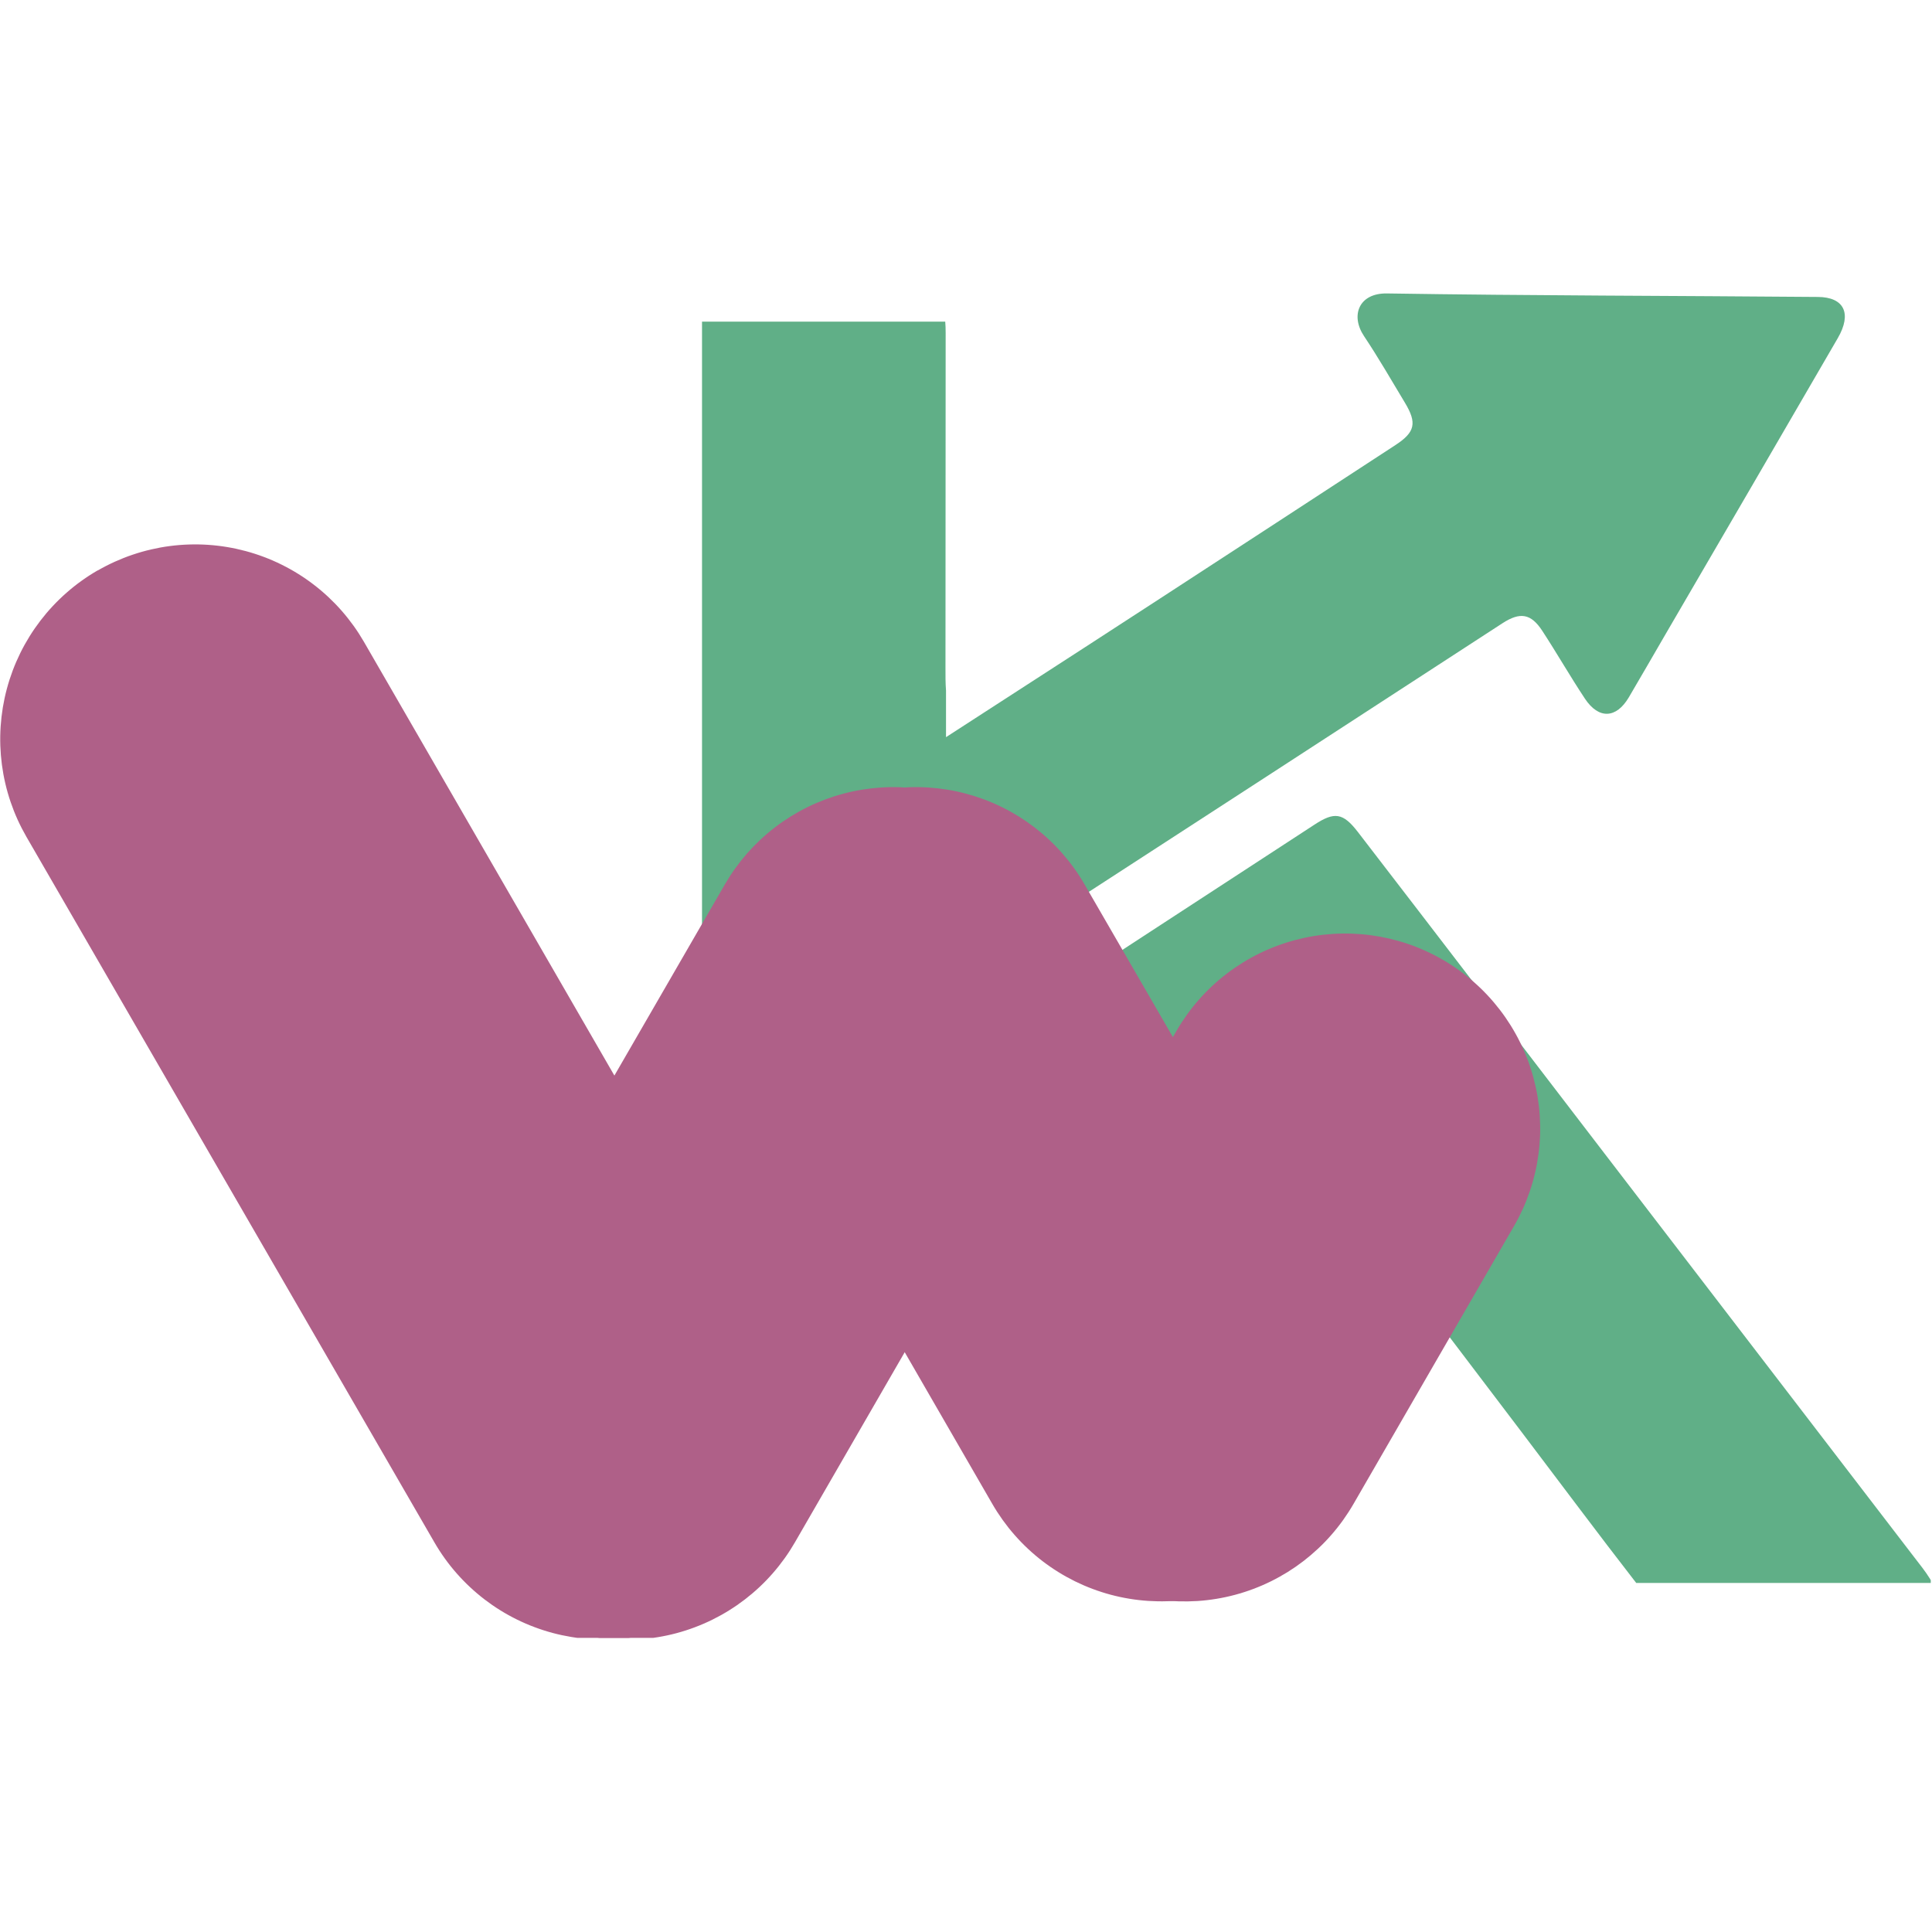 <svg xmlns="http://www.w3.org/2000/svg" xmlns:xlink="http://www.w3.org/1999/xlink" width="500" zoomAndPan="magnify" viewBox="0 0 375 375" height="500" preserveAspectRatio="xMidYMid meet" version="1.0"><defs><clipPath id="cd8ca0149a"><path d="M 136.262 158 L 374.762 158 L 374.762 307.254 L 136.262 307.254 Z M 136.262 158 " clip-rule="nonzero"/></clipPath><clipPath id="73c699919d"><path d="M 136.262 56.754 L 359 56.754 L 359 218 L 136.262 218 Z M 136.262 56.754 " clip-rule="nonzero"/></clipPath><clipPath id="c2ae0d000e"><path d="M 0 105.656 L 155 105.656 L 155 317.906 L 0 317.906 Z M 0 105.656 " clip-rule="nonzero"/></clipPath><clipPath id="8b6636548e"><path d="M 83 152 L 212 152 L 212 317.906 L 83 317.906 Z M 83 152 " clip-rule="nonzero"/></clipPath></defs><g clip-path="url(#cd8ca0149a)"><path fill="#60af87" d="M 374.645 306.5 C 373.719 304.996 372.59 303.602 371.512 302.203 C 351.477 276.078 331.441 249.961 311.402 223.848 C 295.465 203.059 279.551 182.25 263.562 161.488 C 260.664 157.73 259.008 157.531 255.148 160.055 C 234.078 173.777 213.035 187.531 191.977 201.254 C 174.184 212.859 156.402 224.457 138.574 235.996 C 137.73 236.547 136.965 236.922 136.262 237.156 L 136.262 284.434 L 177.941 258.543 C 180.828 256.664 183.703 254.785 186.59 252.898 C 204.668 241.09 222.754 229.281 240.84 217.484 C 245.582 214.398 247.18 214.516 249.879 218.074 C 265.02 237.98 280.137 257.91 295.254 277.84 C 302.707 287.664 310.066 297.555 317.625 307.297 L 375.043 307.297 C 374.938 307.039 374.809 306.77 374.645 306.5 Z M 374.645 306.5 " fill-opacity="1" fill-rule="nonzero"/></g><g clip-path="url(#73c699919d)"><path fill="#60af87" d="M 138.27 217.859 C 140.371 218.367 143.258 217.25 145.301 216.043 C 151.168 212.543 156.789 208.625 162.52 204.891 C 169.559 200.312 176.602 195.738 183.645 191.16 L 183.645 191.078 C 236.051 157.098 263.844 139.035 291.629 120.969 C 295.043 118.754 297.156 119.07 299.352 122.438 C 302.191 126.781 304.773 131.301 307.637 135.617 C 310.312 139.645 313.715 139.48 316.156 135.348 C 318.551 131.289 320.898 127.191 323.27 123.117 C 334.434 103.953 345.617 84.785 356.734 65.594 C 359.48 60.84 357.953 57.672 352.848 57.637 C 324.961 57.402 297.074 57.391 269.199 56.957 C 263.773 56.875 262.074 61.215 264.75 65.23 C 267.566 69.445 270.09 73.848 272.707 78.188 C 275.066 82.109 274.68 83.895 270.84 86.395 C 255.43 96.453 240.02 106.512 224.586 116.547 C 216.672 121.688 208.762 126.84 183.621 143.082 L 183.621 134.047 C 183.504 132.543 183.516 131.031 183.516 129.527 C 183.516 107.895 183.539 86.277 183.551 64.645 C 183.551 63.797 183.527 63.07 183.469 62.426 L 136.262 62.426 L 136.262 216.301 C 136.625 217.039 137.234 217.613 138.27 217.859 Z M 138.27 217.859 " fill-opacity="1" fill-rule="nonzero"/></g><path fill="#af6088" d="M 280.039 186.285 C 278.969 185.664 277.871 185.098 276.742 184.586 C 275.617 184.074 274.469 183.617 273.297 183.219 C 272.125 182.82 270.938 182.48 269.73 182.195 C 268.527 181.914 267.312 181.691 266.086 181.527 C 264.855 181.363 263.625 181.262 262.391 181.219 C 261.152 181.176 259.914 181.195 258.68 181.273 C 257.445 181.355 256.219 181.492 254.996 181.691 C 253.773 181.891 252.566 182.152 251.371 182.469 C 250.176 182.789 248.996 183.164 247.84 183.598 C 246.68 184.031 245.543 184.523 244.434 185.066 C 243.32 185.613 242.242 186.211 241.188 186.863 C 240.137 187.516 239.117 188.215 238.137 188.969 C 237.152 189.719 236.207 190.516 235.305 191.359 C 234.398 192.207 233.535 193.09 232.719 194.02 C 231.902 194.949 231.129 195.914 230.406 196.922 C 229.684 197.926 229.012 198.961 228.391 200.031 L 197.227 254.105 C 196.605 255.176 196.039 256.277 195.527 257.402 C 195.016 258.531 194.559 259.68 194.16 260.852 C 193.762 262.023 193.422 263.211 193.137 264.418 C 192.855 265.625 192.633 266.84 192.473 268.066 C 192.309 269.293 192.207 270.527 192.164 271.766 C 192.121 273 192.141 274.238 192.223 275.473 C 192.301 276.707 192.441 277.938 192.641 279.16 C 192.844 280.379 193.102 281.59 193.422 282.785 C 193.742 283.98 194.117 285.16 194.555 286.32 C 194.988 287.477 195.48 288.613 196.027 289.723 C 196.574 290.836 197.172 291.914 197.828 292.969 C 198.48 294.02 199.184 295.039 199.934 296.02 C 200.688 297.004 201.488 297.945 202.332 298.852 C 203.18 299.754 204.066 300.617 204.996 301.434 C 205.926 302.25 206.895 303.02 207.902 303.742 C 208.906 304.461 209.945 305.133 211.02 305.754 C 212.09 306.375 213.191 306.941 214.32 307.453 C 215.449 307.965 216.598 308.422 217.773 308.82 C 218.945 309.219 220.137 309.562 221.344 309.844 C 222.551 310.125 223.77 310.348 224.996 310.512 C 226.227 310.672 227.461 310.773 228.699 310.816 C 229.938 310.855 231.176 310.836 232.41 310.758 C 233.648 310.676 234.879 310.535 236.102 310.332 C 237.324 310.133 238.535 309.871 239.73 309.551 C 240.93 309.23 242.105 308.852 243.266 308.414 C 244.426 307.98 245.562 307.488 246.676 306.938 C 247.785 306.391 248.867 305.789 249.922 305.137 C 250.973 304.48 251.992 303.777 252.977 303.023 C 253.957 302.266 254.902 301.465 255.809 300.617 C 256.711 299.773 257.574 298.883 258.391 297.949 C 259.207 297.02 259.977 296.047 260.699 295.039 C 261.418 294.031 262.09 292.992 262.711 291.918 L 293.895 237.934 C 294.516 236.859 295.078 235.758 295.59 234.629 C 296.098 233.504 296.551 232.352 296.949 231.18 C 297.348 230.008 297.684 228.816 297.965 227.609 C 298.246 226.406 298.465 225.188 298.625 223.961 C 298.789 222.73 298.887 221.5 298.93 220.262 C 298.969 219.023 298.945 217.789 298.863 216.551 C 298.785 215.316 298.641 214.09 298.441 212.867 C 298.238 211.645 297.977 210.438 297.656 209.242 C 297.336 208.043 296.957 206.867 296.52 205.707 C 296.082 204.551 295.59 203.414 295.043 202.305 C 294.496 201.195 293.895 200.113 293.242 199.062 C 292.586 198.012 291.883 196.992 291.129 196.012 C 290.375 195.031 289.574 194.086 288.73 193.184 C 287.883 192.277 286.992 191.418 286.062 190.602 C 285.133 189.785 284.164 189.016 283.156 188.297 C 282.152 187.574 281.113 186.902 280.039 186.285 Z M 280.039 186.285 " fill-opacity="1" fill-rule="evenodd"/><path fill="#af6088" d="M 158.875 157.844 C 159.949 157.223 161.047 156.66 162.176 156.148 C 163.305 155.637 164.453 155.184 165.629 154.785 C 166.801 154.387 167.988 154.047 169.195 153.766 C 170.402 153.484 171.617 153.262 172.844 153.102 C 174.074 152.941 175.305 152.84 176.543 152.797 C 177.781 152.758 179.016 152.777 180.254 152.859 C 181.488 152.941 182.715 153.082 183.938 153.281 C 185.16 153.484 186.367 153.746 187.566 154.066 C 188.762 154.387 189.938 154.766 191.098 155.199 C 192.258 155.637 193.391 156.129 194.5 156.676 C 195.613 157.223 196.691 157.824 197.746 158.477 C 198.797 159.133 199.812 159.836 200.797 160.59 C 201.777 161.344 202.723 162.141 203.625 162.988 C 204.531 163.836 205.391 164.723 206.207 165.652 C 207.023 166.586 207.793 167.555 208.512 168.559 C 209.234 169.566 209.906 170.605 210.523 171.676 L 258.203 254.105 C 258.82 255.18 259.387 256.281 259.895 257.41 C 260.402 258.539 260.855 259.691 261.25 260.863 C 261.648 262.039 261.984 263.23 262.266 264.438 C 262.543 265.645 262.762 266.859 262.922 268.09 C 263.082 269.32 263.18 270.551 263.219 271.789 C 263.254 273.027 263.234 274.266 263.148 275.5 C 263.066 276.738 262.922 277.965 262.719 279.188 C 262.516 280.41 262.25 281.621 261.93 282.816 C 261.605 284.012 261.223 285.188 260.785 286.348 C 260.348 287.508 259.852 288.641 259.305 289.75 C 258.754 290.859 258.148 291.941 257.496 292.992 C 256.84 294.043 256.133 295.059 255.375 296.039 C 254.621 297.023 253.816 297.965 252.969 298.867 C 252.121 299.77 251.23 300.629 250.297 301.445 C 249.363 302.258 248.395 303.027 247.387 303.746 C 246.379 304.465 245.336 305.137 244.262 305.754 C 243.191 306.371 242.09 306.938 240.965 307.449 C 239.836 307.961 238.684 308.414 237.512 308.812 C 236.34 309.211 235.152 309.551 233.945 309.832 C 232.738 310.113 231.523 310.332 230.293 310.496 C 229.066 310.656 227.836 310.758 226.598 310.797 C 225.359 310.84 224.121 310.816 222.887 310.738 C 221.652 310.656 220.422 310.516 219.199 310.312 C 217.98 310.113 216.77 309.852 215.574 309.531 C 214.379 309.211 213.199 308.832 212.043 308.395 C 210.883 307.961 209.75 307.469 208.637 306.922 C 207.527 306.371 206.445 305.773 205.395 305.117 C 204.344 304.465 203.324 303.762 202.344 303.008 C 201.359 302.254 200.418 301.453 199.516 300.609 C 198.609 299.762 197.75 298.871 196.934 297.941 C 196.117 297.012 195.348 296.043 194.625 295.035 C 193.906 294.031 193.234 292.992 192.613 291.918 L 145.02 209.492 C 144.402 208.418 143.836 207.32 143.324 206.191 C 142.812 205.062 142.359 203.91 141.961 202.738 C 141.562 201.566 141.223 200.375 140.941 199.172 C 140.66 197.965 140.438 196.746 140.277 195.52 C 140.113 194.293 140.012 193.059 139.973 191.82 C 139.934 190.582 139.953 189.344 140.035 188.109 C 140.117 186.875 140.258 185.645 140.461 184.422 C 140.66 183.199 140.922 181.992 141.242 180.797 C 141.562 179.598 141.941 178.422 142.379 177.262 C 142.816 176.102 143.309 174.969 143.855 173.859 C 144.406 172.746 145.008 171.668 145.66 170.613 C 146.316 169.562 147.02 168.547 147.777 167.562 C 148.531 166.582 149.332 165.641 150.18 164.734 C 151.023 163.832 151.914 162.973 152.848 162.156 C 153.777 161.34 154.746 160.57 155.754 159.852 C 156.762 159.129 157.805 158.461 158.875 157.844 Z M 158.875 157.844 " fill-opacity="1" fill-rule="evenodd"/><g clip-path="url(#c2ae0d000e)"><path fill="#af6088" d="M 18.988 110.719 C 20.059 110.102 21.16 109.539 22.289 109.027 C 23.418 108.52 24.566 108.062 25.742 107.668 C 26.914 107.27 28.102 106.93 29.309 106.652 C 30.516 106.371 31.73 106.148 32.961 105.988 C 34.188 105.828 35.422 105.727 36.656 105.688 C 37.895 105.648 39.133 105.668 40.367 105.75 C 41.602 105.832 42.832 105.973 44.051 106.176 C 45.273 106.379 46.484 106.641 47.68 106.961 C 48.875 107.281 50.051 107.66 51.211 108.098 C 52.371 108.531 53.504 109.023 54.613 109.574 C 55.727 110.121 56.805 110.723 57.855 111.375 C 58.91 112.027 59.926 112.734 60.906 113.488 C 61.891 114.242 62.832 115.039 63.738 115.887 C 64.641 116.734 65.5 117.621 66.316 118.551 C 67.133 119.484 67.902 120.453 68.625 121.457 C 69.348 122.465 70.016 123.504 70.637 124.574 L 149.719 261.527 C 150.336 262.598 150.902 263.695 151.418 264.824 C 151.93 265.949 152.387 267.098 152.785 268.27 C 153.184 269.441 153.523 270.633 153.809 271.836 C 154.09 273.043 154.312 274.258 154.477 275.484 C 154.641 276.711 154.742 277.945 154.785 279.18 C 154.828 280.418 154.809 281.656 154.73 282.891 C 154.648 284.125 154.508 285.355 154.309 286.574 C 154.109 287.797 153.852 289.008 153.531 290.203 C 153.211 291.398 152.836 292.574 152.402 293.734 C 151.965 294.895 151.477 296.031 150.93 297.141 C 150.383 298.25 149.785 299.332 149.133 300.387 C 148.48 301.438 147.777 302.453 147.023 303.438 C 146.273 304.422 145.473 305.363 144.629 306.27 C 143.781 307.172 142.895 308.035 141.965 308.852 C 141.035 309.668 140.066 310.438 139.062 311.16 C 138.059 311.883 137.02 312.555 135.949 313.176 C 134.875 313.793 133.773 314.359 132.648 314.871 C 131.52 315.379 130.367 315.836 129.195 316.234 C 128.023 316.629 126.836 316.969 125.629 317.25 C 124.422 317.531 123.207 317.754 121.98 317.914 C 120.75 318.078 119.52 318.18 118.281 318.219 C 117.043 318.258 115.809 318.238 114.57 318.16 C 113.336 318.078 112.105 317.938 110.887 317.734 C 109.664 317.531 108.453 317.273 107.258 316.953 C 106.062 316.633 104.887 316.254 103.727 315.816 C 102.566 315.383 101.434 314.891 100.32 314.34 C 99.211 313.793 98.129 313.195 97.078 312.539 C 96.027 311.887 95.012 311.184 94.027 310.43 C 93.047 309.676 92.102 308.875 91.199 308.027 C 90.293 307.184 89.434 306.293 88.617 305.363 C 87.801 304.434 87.031 303.465 86.309 302.457 C 85.59 301.453 84.918 300.41 84.301 299.34 L 5.109 162.391 C 4.492 161.316 3.926 160.215 3.414 159.09 C 2.902 157.961 2.449 156.809 2.051 155.637 C 1.652 154.465 1.312 153.273 1.031 152.066 C 0.75 150.863 0.531 149.645 0.367 148.418 C 0.207 147.188 0.105 145.957 0.062 144.719 C 0.023 143.48 0.043 142.242 0.125 141.008 C 0.207 139.77 0.348 138.543 0.547 137.32 C 0.75 136.098 1.012 134.887 1.332 133.691 C 1.652 132.496 2.031 131.316 2.465 130.156 C 2.902 128.996 3.395 127.863 3.941 126.75 C 4.488 125.641 5.09 124.559 5.742 123.508 C 6.398 122.453 7.102 121.438 7.855 120.453 C 8.609 119.473 9.406 118.527 10.254 117.625 C 11.102 116.719 11.988 115.859 12.922 115.043 C 13.852 114.223 14.82 113.453 15.828 112.734 C 16.832 112.012 17.871 111.34 18.945 110.719 Z M 18.988 110.719 " fill-opacity="1" fill-rule="evenodd"/></g><g clip-path="url(#8b6636548e)"><path fill="#af6088" d="M 192.336 157.844 C 191.262 157.223 190.164 156.66 189.035 156.148 C 187.906 155.637 186.758 155.184 185.586 154.785 C 184.414 154.387 183.223 154.047 182.016 153.766 C 180.812 153.484 179.594 153.262 178.367 153.102 C 177.141 152.941 175.906 152.84 174.668 152.797 C 173.434 152.758 172.195 152.777 170.961 152.859 C 169.723 152.941 168.496 153.082 167.273 153.281 C 166.051 153.484 164.844 153.746 163.648 154.066 C 162.449 154.387 161.273 154.766 160.113 155.199 C 158.957 155.637 157.82 156.129 156.711 156.676 C 155.602 157.223 154.52 157.824 153.469 158.477 C 152.414 159.133 151.398 159.836 150.418 160.59 C 149.434 161.344 148.492 162.141 147.586 162.988 C 146.684 163.836 145.824 164.723 145.004 165.652 C 144.188 166.586 143.422 167.555 142.699 168.559 C 141.977 169.566 141.309 170.605 140.688 171.676 L 88.762 261.527 C 88.141 262.598 87.574 263.699 87.066 264.824 C 86.555 265.953 86.102 267.105 85.703 268.277 C 85.305 269.449 84.965 270.637 84.684 271.844 C 84.402 273.051 84.18 274.266 84.02 275.496 C 83.855 276.723 83.758 277.953 83.715 279.191 C 83.676 280.43 83.695 281.668 83.777 282.902 C 83.855 284.137 84 285.367 84.199 286.59 C 84.402 287.809 84.664 289.02 84.984 290.215 C 85.305 291.41 85.68 292.59 86.117 293.746 C 86.555 294.906 87.047 296.039 87.594 297.152 C 88.141 298.262 88.742 299.344 89.395 300.395 C 90.047 301.445 90.754 302.465 91.504 303.445 C 92.258 304.43 93.059 305.371 93.906 306.273 C 94.75 307.18 95.641 308.039 96.57 308.855 C 97.5 309.672 98.469 310.441 99.477 311.164 C 100.484 311.883 101.523 312.555 102.594 313.176 C 103.668 313.797 104.77 314.363 105.898 314.879 C 107.027 315.391 108.176 315.848 109.352 316.25 C 110.523 316.652 111.715 316.992 112.922 317.277 C 114.129 317.559 115.348 317.781 116.578 317.945 C 117.809 318.109 119.043 318.211 120.281 318.254 C 121.52 318.297 122.762 318.277 123.996 318.195 C 125.234 318.117 126.465 317.977 127.691 317.773 C 128.914 317.574 130.125 317.312 131.324 316.992 C 132.52 316.672 133.699 316.293 134.859 315.855 C 136.023 315.418 137.16 314.926 138.27 314.379 C 139.383 313.828 140.465 313.227 141.52 312.57 C 142.57 311.918 143.59 311.211 144.574 310.457 C 145.559 309.699 146.504 308.898 147.406 308.051 C 148.312 307.203 149.172 306.312 149.988 305.379 C 150.805 304.445 151.574 303.473 152.297 302.465 C 153.02 301.457 153.688 300.414 154.309 299.34 L 206.191 209.492 C 206.812 208.418 207.375 207.316 207.887 206.191 C 208.398 205.062 208.852 203.91 209.25 202.738 C 209.645 201.566 209.984 200.375 210.266 199.172 C 210.547 197.965 210.77 196.746 210.93 195.52 C 211.09 194.293 211.191 193.059 211.23 191.82 C 211.273 190.582 211.25 189.348 211.168 188.109 C 211.09 186.875 210.945 185.645 210.746 184.426 C 210.543 183.203 210.281 181.992 209.961 180.797 C 209.641 179.602 209.262 178.426 208.824 177.266 C 208.387 176.105 207.895 174.973 207.348 173.859 C 206.801 172.75 206.199 171.668 205.543 170.617 C 204.891 169.566 204.184 168.551 203.43 167.566 C 202.676 166.586 201.875 165.641 201.031 164.738 C 200.184 163.836 199.293 162.977 198.363 162.16 C 197.43 161.344 196.461 160.574 195.457 159.852 C 194.449 159.133 193.41 158.461 192.336 157.844 Z M 192.336 157.844 " fill-opacity="1" fill-rule="evenodd"/></g></svg>